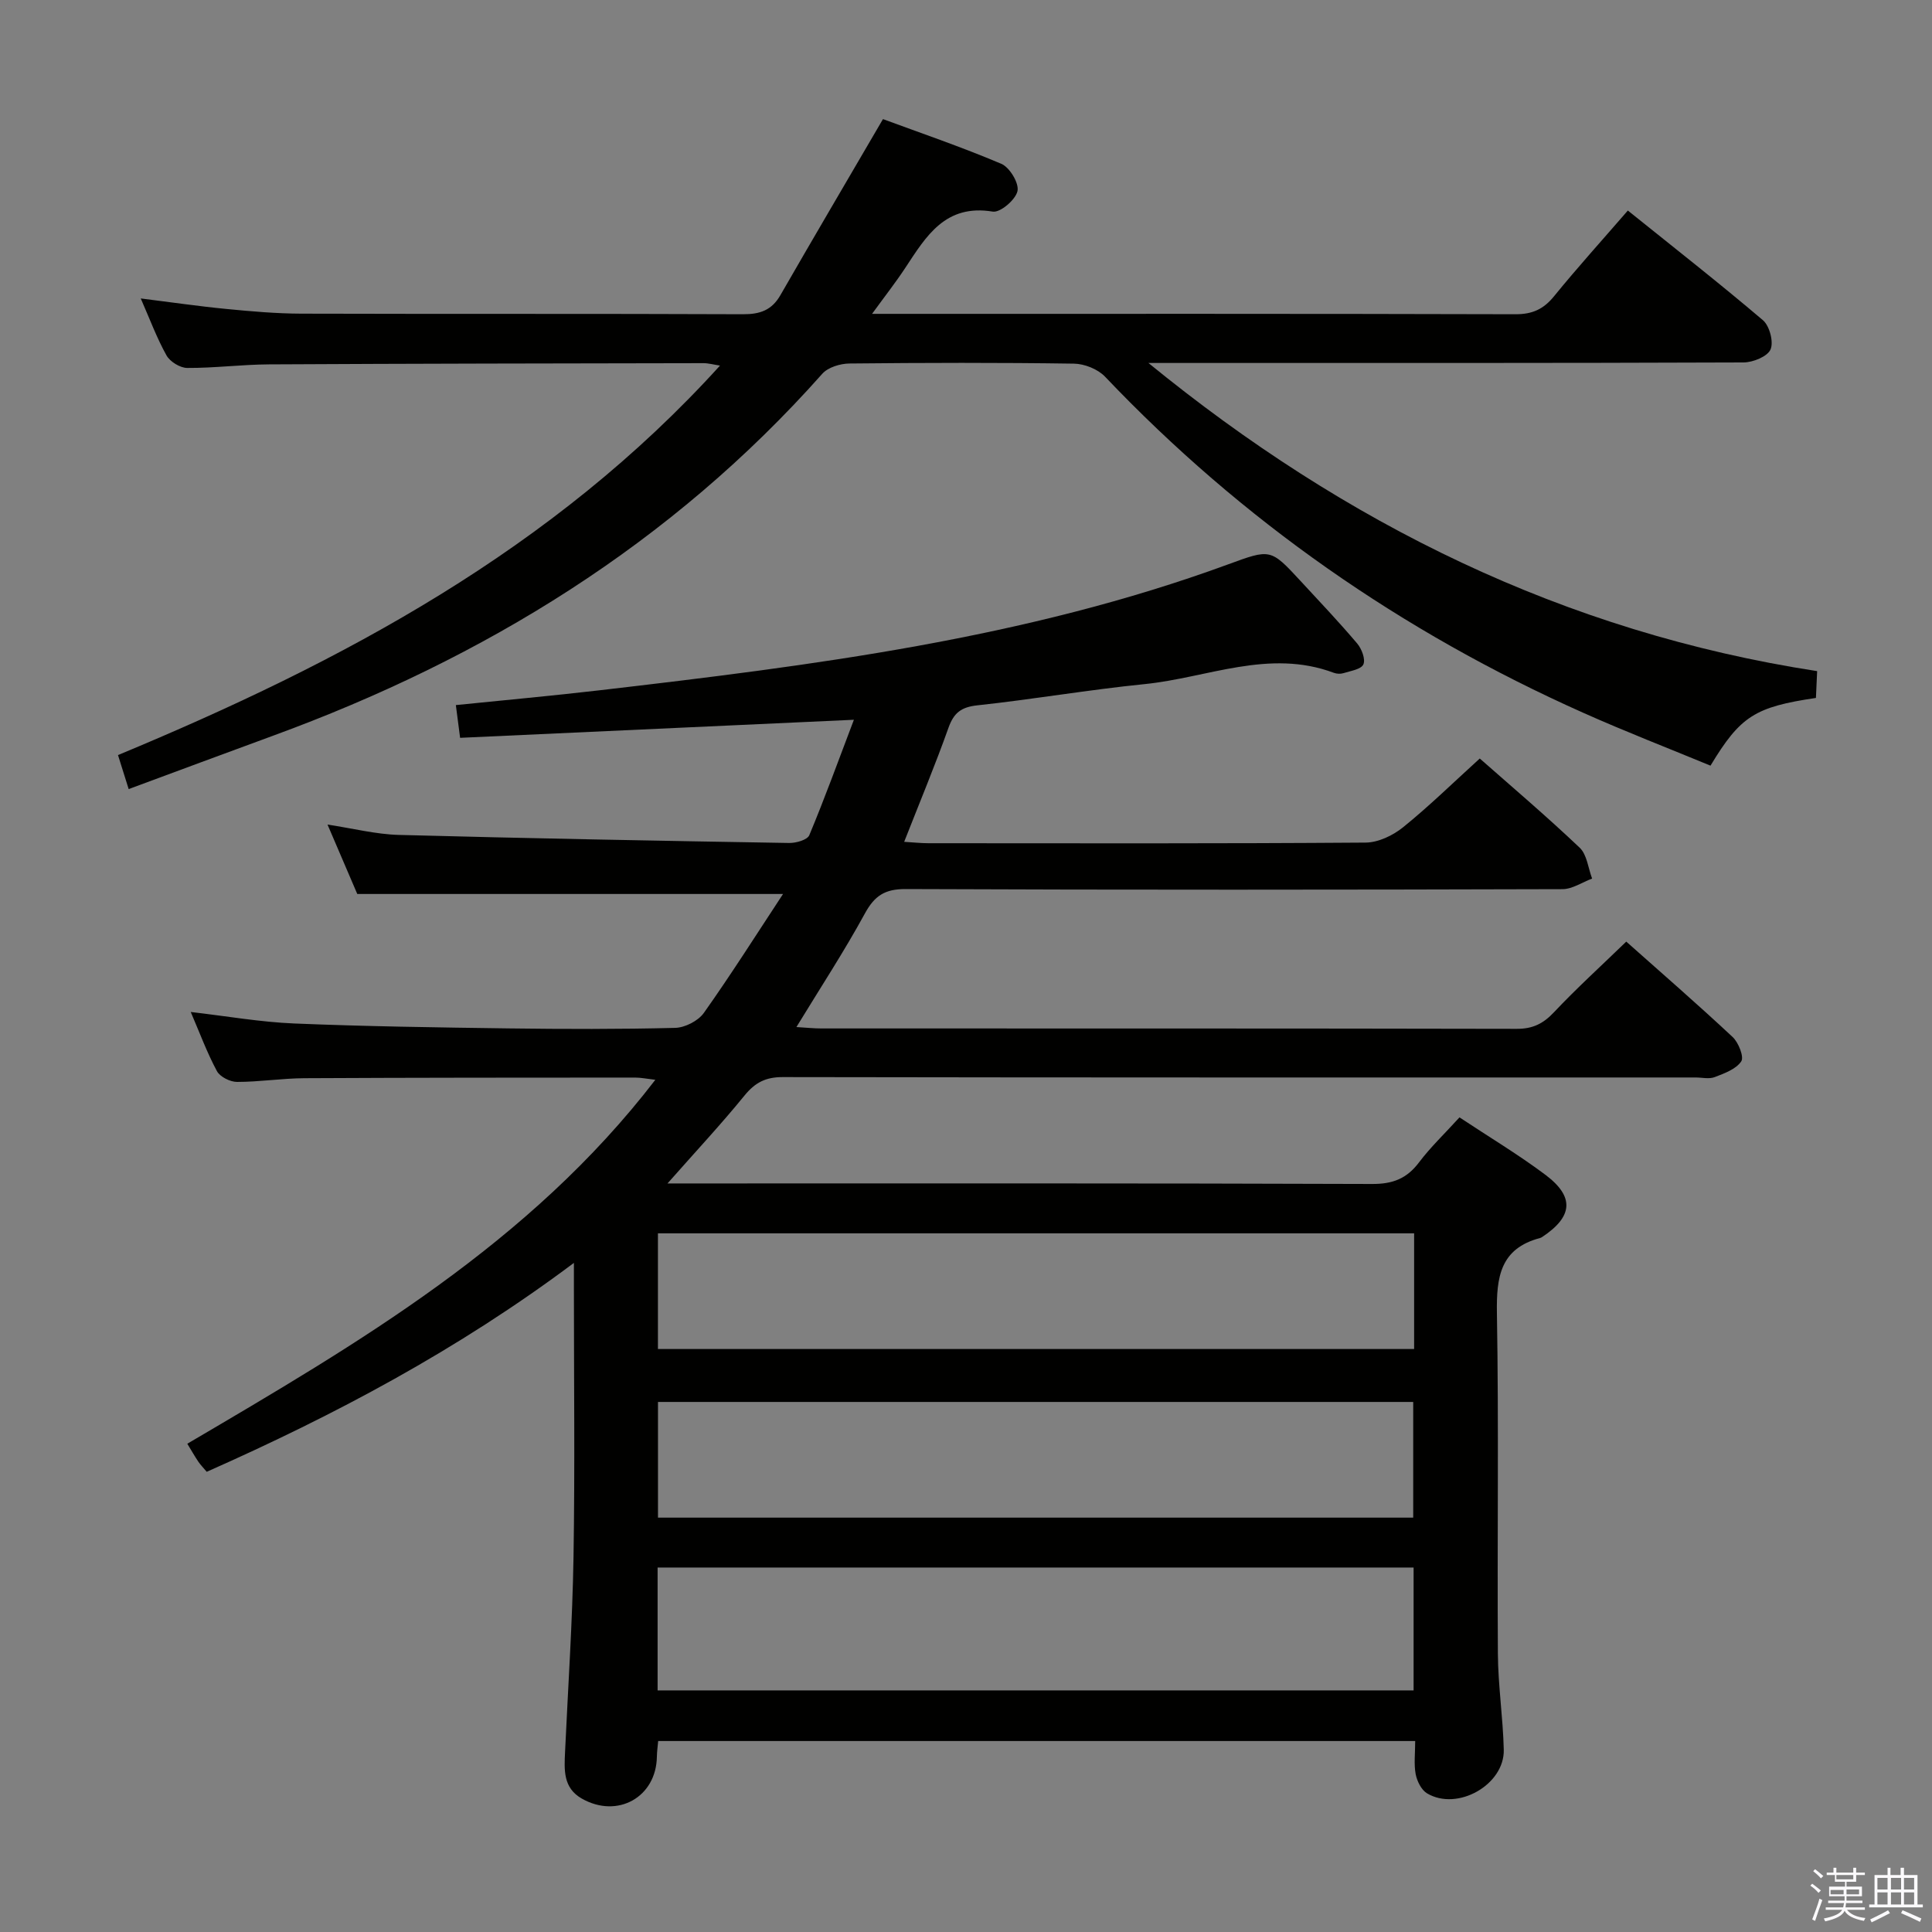 <svg enable-background="new 0 0 400 400" viewBox="0 0 400 400" xmlns="http://www.w3.org/2000/svg"><rect x="0" y="0" width="400" height="400" fill="#808080" stroke="none"/><path d="m374.8 390.4.4-.4c.7.5 1.3 1 1.8 1.4l-.5.5c-.5-.6-1.1-1.1-1.7-1.5zm1 7.3-.6-.3c.5-1.4 1.1-2.8 1.5-4.3.2.1.4.2.6.3-.5 1.3-1 2.8-1.5 4.3zm-.4-10.3.4-.4c.4.3 1 .8 1.7 1.4l-.5.5c-.4-.5-1-1-1.6-1.5zm2.5.3h1.7v-1h.6v1h3.5v-1h.6v1h1.8v.5h-1.8v1.4h-2v1h3.2v2h-3.2v.9h3.3v.5h-3.4c0 .3-.1.6-.1.9h4v.5h-3.7c.7.9 1.9 1.5 3.8 1.7-.1.2-.2.4-.3.6-2.1-.4-3.5-1.1-4-2.1-.4 1-1.8 1.7-4 2.2-.1-.2-.2-.4-.3-.6 2.1-.4 3.4-1 3.8-1.8h-3.4v-.5h3.6c.1-.3.1-.6.2-.9h-3.3v-.5h3.4c0-.3 0-.6 0-.9h-3.2v-2h3.3v-1h-2.1v-1.4h-1.7v-.5zm1.1 3.5v1h2.7c0-.3 0-.4 0-.4 0-.2 0-.2 0-.2 0-.1 0-.2 0-.3h-2.7zm1.2-3v.9h3.5v-.9zm4.7 3h-2.6v.6.4h2.6z" fill="#fbfafc"/><path d="m393.6 386.7h.6v1.5h2.8v6.1h1.1v.6h-11.1v-.6h1.1v-6.1h2.7v-1.5h.6v1.5h2.1v-1.5zm-2.7 8.8.4.6c-1.2.6-2.5 1.3-3.8 1.9-.1-.2-.2-.4-.3-.6 1.2-.6 2.5-1.2 3.7-1.9zm-2.2-6.7v2.4h2.1v-2.4zm0 3v2.5h2.1v-2.5zm2.8-3v2.4h2.1v-2.4zm0 3v2.5h2.1v-2.5zm6 6.1c-1.4-.7-2.7-1.3-3.9-1.8l.3-.6c1.5.6 2.7 1.2 3.9 1.7zm-1.2-9.1h-2.1v2.4h2.1zm-2.1 3v2.5h2.1v-2.5z" fill="#fbfafc"/><g fill="#010100"><path d="m302.17 231.34c6.23 4.13 12.23 7.72 17.8 11.9 6.07 4.56 5.68 8.65-.67 12.86-.14.09-.29.17-.45.22-8.24 2.17-9.05 8.08-8.93 15.53.4 23.49.05 46.99.2 70.49.04 6.64 1.06 13.27 1.22 19.92.17 7.26-9.6 12.79-15.89 9.03-1.18-.71-2.07-2.52-2.35-3.97-.39-2.09-.1-4.3-.1-6.86-52.26 0-104.31 0-156.73 0-.09 1.03-.25 2.14-.27 3.24-.13 8.39-8.14 12.88-15.54 8.68-3.92-2.23-3.64-5.98-3.47-9.69.62-13.45 1.53-26.89 1.75-40.35.3-18.49.08-37 .08-55.49 0-1.43 0-2.86 0-5.38-24.07 18.03-49.51 31.5-76.02 43.25-.7-.84-1.29-1.43-1.74-2.1-.73-1.08-1.37-2.22-2.28-3.71 35.43-20.83 70.86-41.46 96.9-75.35-1.8-.21-2.99-.46-4.18-.46-22.83.01-45.66.01-68.49.13-4.65.03-9.29.77-13.93.77-1.43 0-3.53-1.05-4.17-2.24-2.03-3.77-3.53-7.84-5.42-12.24 7.45.86 14.4 2.09 21.38 2.38 14.8.61 29.61.82 44.42 1.02 11.5.15 23 .18 34.49-.11 2.04-.05 4.76-1.44 5.94-3.09 5.63-7.94 10.84-16.18 16.4-24.63-29.75 0-58.44 0-88.15 0-1.65-3.84-3.77-8.79-6.16-14.37 5.3.8 10.01 2.01 14.74 2.14 26.94.72 53.89 1.22 80.85 1.67 1.43.02 3.76-.64 4.16-1.62 3.18-7.61 6-15.38 9.23-23.89-27.77 1.27-54.45 2.5-81.53 3.74-.31-2.35-.56-4.27-.88-6.78 10.07-1.03 19.95-1.92 29.81-3.07 44.06-5.13 88.04-10.66 130.04-26.05 8.82-3.23 8.81-3.31 15.04 3.43 3.96 4.28 7.97 8.51 11.73 12.95.93 1.1 1.75 3.26 1.27 4.32-.47 1.03-2.65 1.34-4.13 1.81-.6.19-1.38.15-1.98-.07-13.41-5.03-26.18 1.03-39.2 2.34-11.56 1.16-23.04 3.15-34.59 4.39-3.34.36-4.88 1.52-5.99 4.63-2.77 7.78-5.96 15.42-9.18 23.63 1.85.11 3.45.29 5.04.29 30.16.02 60.33.09 90.49-.13 2.62-.02 5.66-1.47 7.76-3.17 5.42-4.38 10.42-9.28 15.88-14.24 6.36 5.61 13.7 11.84 20.68 18.46 1.52 1.44 1.76 4.23 2.58 6.4-2.04.76-4.09 2.18-6.13 2.19-45.33.13-90.66.17-135.99-.02-4.3-.02-6.43 1.37-8.44 5.05-4.28 7.84-9.19 15.34-14.18 23.52 2.03.12 3.59.29 5.15.29 48 .01 95.99-.02 143.99.08 3.31.01 5.48-1.07 7.71-3.44 4.67-4.96 9.73-9.55 14.96-14.62 7.25 6.45 14.76 12.96 22.02 19.75 1.22 1.14 2.4 4.13 1.79 5.04-1.08 1.61-3.48 2.49-5.49 3.26-1.16.45-2.64.08-3.97.08-62.99 0-125.99.03-188.98-.08-3.54-.01-5.73 1.12-7.93 3.82-4.9 6.02-10.21 11.7-15.94 18.2h5.88c46.66 0 93.32-.06 139.99.11 4.27.02 7.19-1.1 9.73-4.48 2.4-3.18 5.31-5.94 8.37-9.31zm-166.02 118.64h156.52c0-8.87 0-17.13 0-25.44-52.34 0-104.36 0-156.52 0zm156.63-94.63c-52.45 0-104.47 0-156.56 0v23.95h156.56c0-8.07 0-15.84 0-23.95zm-156.55 58.86h156.36c0-8.28 0-16.17 0-23.95-52.32 0-104.22 0-156.36 0z"/><path d="m376.22 138.95c-.11 2.39-.18 4-.25 5.55-12.62 1.87-15.64 3.76-21.83 14.02-8.71-3.6-17.63-7.05-26.36-10.95-37.52-16.74-70.64-39.77-99-69.59-1.49-1.56-4.25-2.66-6.43-2.69-15.49-.23-30.99-.19-46.48-.03-1.91.02-4.43.78-5.62 2.12-31.25 35.19-69.97 58.95-113.82 74.98-9.78 3.58-19.54 7.22-29.79 11.01-.79-2.51-1.42-4.5-2.21-7.04 46.43-19.28 90.09-42.53 124.64-80.64-1.33-.2-2.38-.5-3.43-.5-29.99.05-59.98.09-89.96.25-5.64.03-11.28.77-16.92.74-1.47-.01-3.56-1.29-4.29-2.6-2-3.58-3.44-7.48-5.33-11.79 6.35.79 12.04 1.63 17.77 2.18 5.12.5 10.28.95 15.42.97 30.49.09 60.98-.01 91.47.12 3.54.02 5.98-.82 7.78-3.96 6.85-11.91 13.83-23.76 21.23-36.44 7.57 2.8 16.17 5.72 24.51 9.26 1.72.73 3.7 4.01 3.34 5.64-.39 1.79-3.57 4.51-5.12 4.25-9.83-1.62-13.79 5.1-18.11 11.65-1.97 2.99-4.19 5.82-6.88 9.52h5.75c42.49 0 84.97-.04 127.46.08 3.53.01 5.83-1.06 8.01-3.75 4.82-5.92 9.95-11.59 15.26-17.72 9.5 7.64 18.89 14.99 27.97 22.71 1.37 1.17 2.25 4.5 1.57 6.05-.64 1.47-3.63 2.68-5.59 2.69-39.32.15-78.64.11-117.96.11-1.75 0-3.5 0-5.25 0 40.72 33.25 86.09 55.73 138.45 63.8z"/></g></svg>